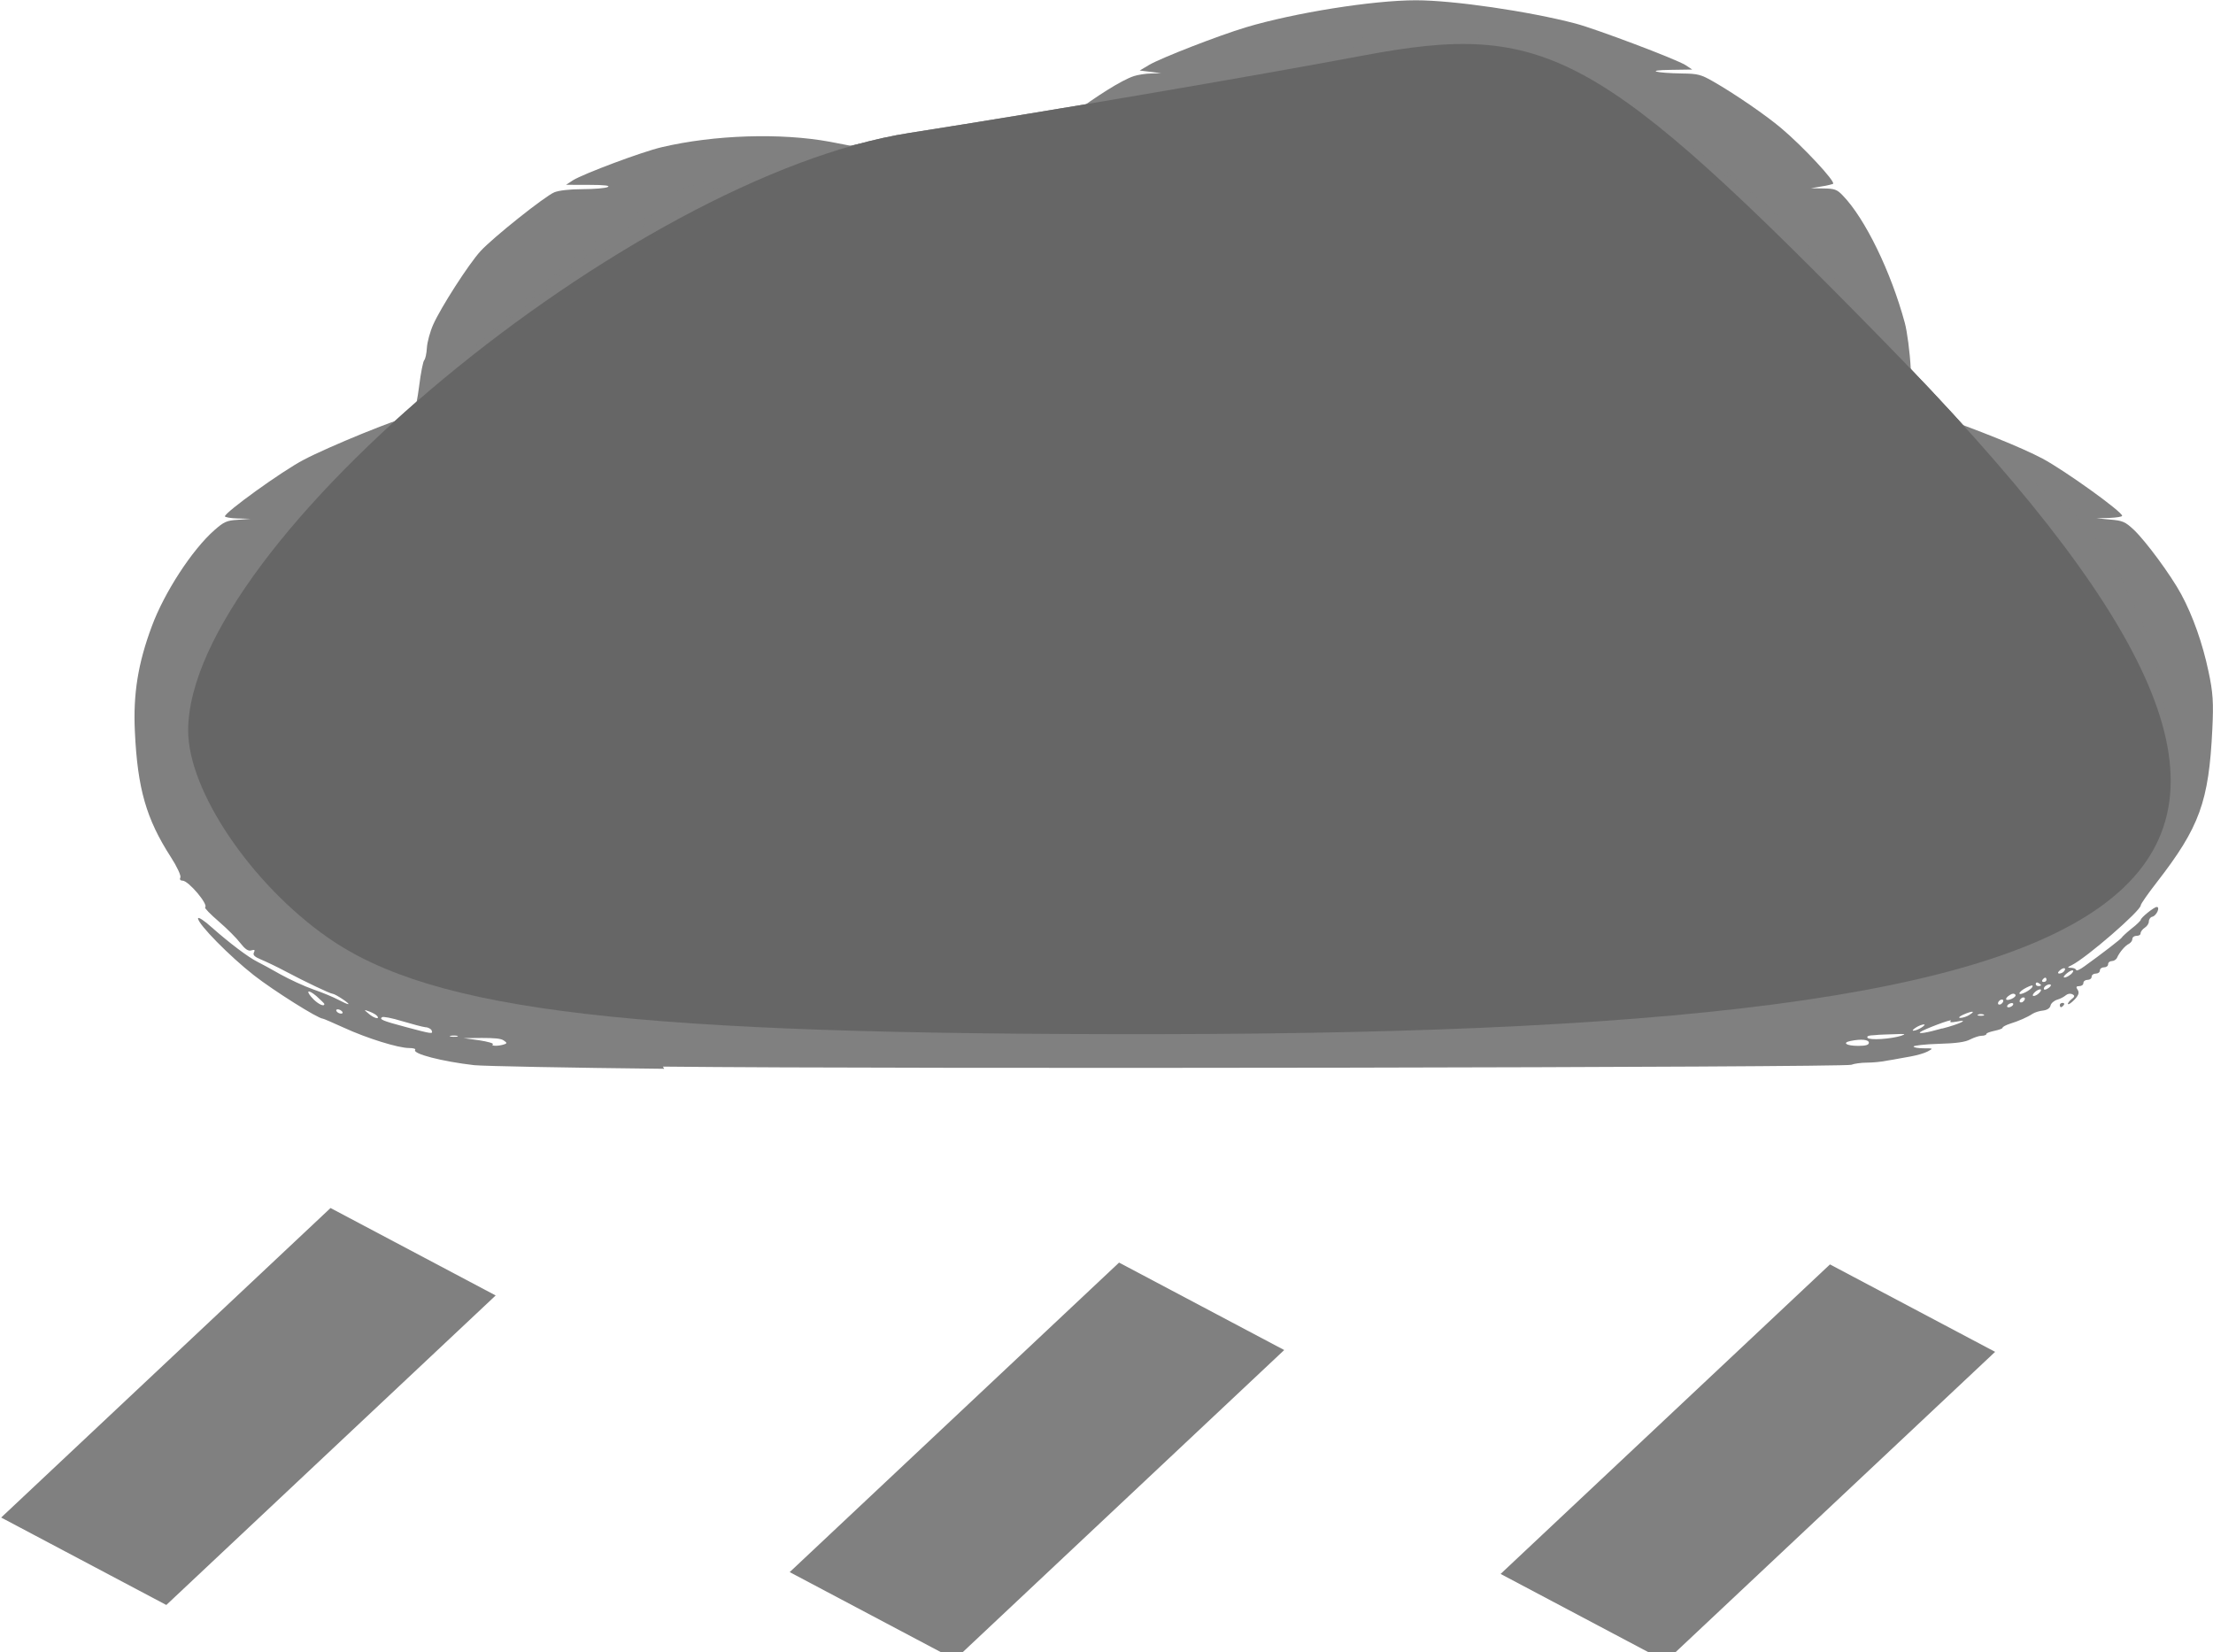 <?xml version="1.0" encoding="UTF-8" standalone="no"?>
<!-- Created with Inkscape (http://www.inkscape.org/) -->

<svg
   width="13.421mm"
   height="10.02mm"
   viewBox="0 0 13.421 10.02"
   version="1.1"
   id="svg306"
   inkscape:version="1.1.2 (0a00cf5339, 2022-02-04)"
   sodipodi:docname="deszcz.svg"
   xmlns:inkscape="http://www.inkscape.org/namespaces/inkscape"
   xmlns:sodipodi="http://sodipodi.sourceforge.net/DTD/sodipodi-0.dtd"
   xmlns="http://www.w3.org/2000/svg"
   xmlns:svg="http://www.w3.org/2000/svg">
  <sodipodi:namedview
     id="namedview308"
     pagecolor="#ffffff"
     bordercolor="#666666"
     borderopacity="1.0"
     inkscape:pageshadow="2"
     inkscape:pageopacity="0.0"
     inkscape:pagecheckerboard="0"
     inkscape:document-units="mm"
     showgrid="false"
     fit-margin-top="0"
     fit-margin-left="0"
     fit-margin-right="0"
     fit-margin-bottom="0"
     inkscape:zoom="0.69664703"
     inkscape:cx="0.71772358"
     inkscape:cy="-15.072195"
     inkscape:window-width="1846"
     inkscape:window-height="1016"
     inkscape:window-x="0"
     inkscape:window-y="0"
     inkscape:window-maximized="1"
     inkscape:current-layer="layer1" />
  <defs
     id="defs303" />
  <g
     inkscape:label="Warstwa 1"
     inkscape:groupmode="layer"
     id="layer1"
     transform="translate(-104.922,-122.092)">
    <rect
       style="fill:#808080;stroke-width:0.119"
       id="rect9146-67-5"
       width="1.133"
       height="2.74"
       x="177.023"
       y="67.986"
       transform="matrix(0.884,0.468,-0.729,0.685,0,0)" />
    <rect
       style="fill:#808080;stroke-width:0.119"
       id="rect9146-67"
       width="1.133"
       height="2.74"
       x="180.738"
       y="65.931"
       transform="matrix(0.884,0.468,-0.729,0.685,0,0)" />
    <rect
       style="fill:#808080;stroke-width:0.119"
       id="rect9146-67-5-6"
       width="1.133"
       height="2.74"
       x="183.866"
       y="63.81"
       transform="matrix(0.884,0.468,-0.729,0.685,0,0)" />
    <path
       style="fill:#808080;stroke-width:0.014"
       d="m 108.95,128.573 c -0.571,-0.006 -1.089,-0.016 -1.152,-0.022 -0.192,-0.022 -0.377,-0.069 -0.358,-0.093 0.005,-0.006 -0.012,-0.011 -0.037,-0.011 -0.066,0 -0.256,-0.059 -0.395,-0.123 -0.066,-0.03 -0.124,-0.055 -0.128,-0.055 -0.029,0 -0.299,-0.17 -0.418,-0.263 -0.147,-0.115 -0.339,-0.31 -0.339,-0.345 0,-0.011 0.038,0.013 0.085,0.056 0.104,0.092 0.22,0.18 0.275,0.207 0.022,0.011 0.085,0.045 0.139,0.076 0.054,0.03 0.144,0.072 0.201,0.092 0.056,0.019 0.124,0.048 0.15,0.062 0.026,0.013 0.053,0.027 0.061,0.027 0.015,-8e-5 -0.078,-0.062 -0.095,-0.063 -0.015,-6.1e-4 -0.167,-0.073 -0.284,-0.135 -0.054,-0.029 -0.122,-0.061 -0.151,-0.073 -0.038,-0.016 -0.05,-0.027 -0.042,-0.042 0.008,-0.016 0.004,-0.019 -0.016,-0.013 -0.019,0.006 -0.038,-0.008 -0.067,-0.045 -0.022,-0.029 -0.081,-0.088 -0.131,-0.131 -0.05,-0.043 -0.087,-0.081 -0.082,-0.085 0.022,-0.016 -0.101,-0.162 -0.137,-0.162 -0.014,0 -0.019,-0.008 -0.013,-0.019 0.005,-0.011 -0.021,-0.067 -0.058,-0.124 -0.149,-0.231 -0.202,-0.415 -0.218,-0.761 -0.011,-0.228 0.019,-0.414 0.103,-0.639 0.076,-0.205 0.244,-0.463 0.379,-0.582 0.058,-0.051 0.075,-0.059 0.143,-0.063 l 0.077,-0.006 -0.078,-0.002 c -0.043,-10e-4 -0.078,-0.008 -0.078,-0.013 0,-0.024 0.344,-0.273 0.478,-0.343 0.147,-0.078 0.581,-0.255 0.624,-0.255 0.04,0 0.056,-0.04 0.076,-0.192 0.01,-0.08 0.024,-0.151 0.031,-0.157 0.007,-0.008 0.014,-0.041 0.016,-0.075 0.002,-0.034 0.019,-0.097 0.038,-0.14 0.046,-0.104 0.215,-0.367 0.287,-0.446 0.074,-0.081 0.39,-0.333 0.448,-0.357 0.027,-0.011 0.093,-0.019 0.172,-0.019 0.07,-1.1e-4 0.139,-0.006 0.152,-0.013 0.017,-0.008 -0.018,-0.013 -0.114,-0.013 l -0.139,-3.8e-4 0.041,-0.027 c 0.064,-0.04 0.422,-0.174 0.539,-0.201 0.318,-0.075 0.721,-0.088 1.02,-0.033 0.289,0.053 0.449,0.103 0.67,0.208 l 0.097,0.046 -0.122,0.006 c -0.112,0.006 -0.116,0.008 -0.056,0.016 0.095,0.013 0.437,0.011 0.466,-0.002 0.021,-0.011 0.02,-0.013 -0.005,-0.013 -0.016,-1e-4 -0.029,-0.002 -0.029,-0.008 0,-0.002 0.033,-0.046 0.074,-0.094 0.145,-0.171 0.594,-0.505 0.748,-0.557 0.025,-0.008 0.073,-0.016 0.106,-0.016 l 0.06,-0.002 -0.065,-0.008 -0.065,-0.008 0.057,-0.034 c 0.073,-0.043 0.424,-0.179 0.587,-0.228 0.294,-0.088 0.77,-0.164 1.031,-0.164 0.227,0 0.686,0.067 0.968,0.141 0.125,0.033 0.61,0.216 0.667,0.252 l 0.041,0.027 -0.131,0.002 c -0.155,0.002 -0.098,0.019 0.071,0.022 0.093,0.001 0.113,0.006 0.188,0.049 0.126,0.072 0.319,0.204 0.412,0.283 0.132,0.111 0.33,0.324 0.314,0.337 -0.004,0.002 -0.035,0.011 -0.071,0.016 l -0.064,0.011 0.077,0.001 c 0.067,0.001 0.082,0.006 0.117,0.043 0.135,0.139 0.292,0.462 0.376,0.772 0.014,0.052 0.031,0.178 0.036,0.279 0.006,0.101 0.017,0.197 0.025,0.213 0.008,0.016 0.046,0.04 0.092,0.056 0.306,0.107 0.557,0.209 0.682,0.275 0.135,0.072 0.483,0.322 0.483,0.347 0,0.006 -0.035,0.011 -0.078,0.013 l -0.078,0.002 0.084,0.008 c 0.074,0.006 0.091,0.013 0.143,0.062 0.072,0.068 0.225,0.275 0.288,0.392 0.069,0.128 0.129,0.296 0.165,0.468 0.027,0.125 0.031,0.188 0.023,0.349 -0.021,0.439 -0.077,0.594 -0.338,0.93 -0.053,0.068 -0.096,0.13 -0.096,0.138 0,0.033 -0.331,0.32 -0.419,0.363 -0.028,0.013 -0.028,0.016 -0.002,0.016 0.016,3.7e-4 0.029,0.008 0.029,0.013 0,0.008 0.023,-0.002 0.05,-0.022 0.102,-0.073 0.228,-0.17 0.228,-0.176 0,-0.002 0.026,-0.027 0.057,-0.052 0.032,-0.024 0.057,-0.05 0.057,-0.054 0,-0.013 0.081,-0.078 0.097,-0.078 0.022,0 -7.3e-4,0.052 -0.026,0.059 -0.012,0.002 -0.022,0.016 -0.022,0.029 0,0.013 -0.011,0.029 -0.025,0.038 -0.013,0.008 -0.025,0.024 -0.025,0.033 0,0.011 -0.011,0.016 -0.025,0.016 -0.013,0 -0.025,0.008 -0.025,0.019 0,0.011 -0.009,0.022 -0.02,0.029 -0.024,0.011 -0.058,0.052 -0.072,0.083 -0.005,0.013 -0.02,0.022 -0.032,0.022 -0.012,0 -0.023,0.008 -0.023,0.019 0,0.011 -0.011,0.019 -0.025,0.019 -0.013,0 -0.025,0.008 -0.025,0.019 0,0.011 -0.011,0.019 -0.025,0.019 -0.013,0 -0.025,0.008 -0.025,0.019 0,0.011 -0.011,0.019 -0.025,0.019 -0.013,0 -0.025,0.008 -0.025,0.019 0,0.011 -0.011,0.019 -0.025,0.019 -0.019,0 -0.021,0.006 -0.01,0.022 0.011,0.016 0.007,0.032 -0.017,0.058 -0.018,0.019 -0.037,0.033 -0.041,0.029 -0.004,-0.002 0.005,-0.016 0.019,-0.028 0.022,-0.016 0.024,-0.024 0.006,-0.032 -0.013,-0.006 -0.028,-0.002 -0.038,0.006 -0.009,0.008 -0.033,0.022 -0.052,0.027 -0.02,0.006 -0.038,0.022 -0.041,0.035 -0.003,0.016 -0.02,0.028 -0.045,0.031 -0.022,0.002 -0.05,0.011 -0.063,0.019 -0.033,0.022 -0.086,0.045 -0.138,0.061 -0.025,0.008 -0.045,0.019 -0.045,0.024 0,0.006 -0.022,0.013 -0.049,0.019 -0.027,0.006 -0.049,0.013 -0.049,0.019 0,0.006 -0.013,0.011 -0.029,0.011 -0.016,0 -0.047,0.011 -0.069,0.022 -0.029,0.016 -0.083,0.024 -0.192,0.027 -0.083,0.002 -0.152,0.011 -0.152,0.016 0,0.006 0.027,0.011 0.061,0.011 0.059,0 0.06,3.7e-4 0.025,0.019 -0.02,0.011 -0.067,0.024 -0.106,0.031 -0.039,0.006 -0.1,0.019 -0.136,0.024 -0.036,0.008 -0.093,0.013 -0.128,0.013 -0.034,1.3e-4 -0.076,0.006 -0.094,0.013 -0.04,0.016 -5.726,0.027 -7.207,0.011 z m -0.974,-0.147 c 0.022,-0.006 0.022,-0.011 0.002,-0.024 -0.016,-0.013 -0.058,-0.016 -0.134,-0.016 l -0.111,0.001 0.095,0.013 c 0.052,0.008 0.09,0.019 0.083,0.024 -0.015,0.011 0.029,0.013 0.065,0.002 z m 8.28,-0.011 c 0,-0.019 -0.045,-0.024 -0.11,-0.011 -0.055,0.011 -0.027,0.03 0.046,0.03 0.046,0 0.064,-0.006 0.064,-0.019 z m 0.2,-0.044 c 0.027,-0.008 0.018,-0.011 -0.037,-0.008 -0.04,0.002 -0.098,0.002 -0.128,0.006 -0.035,0.001 -0.05,0.006 -0.043,0.016 0.012,0.016 0.14,0.008 0.207,-0.013 z m -8.761,0.002 c -0.011,-0.002 -0.03,-0.002 -0.041,0 -0.011,0.002 -0.002,0.006 0.02,0.006 0.022,0 0.032,-0.002 0.02,-0.006 z m -0.155,-0.033 c -0.004,-0.008 -0.021,-0.019 -0.038,-0.019 -0.017,-0.002 -0.081,-0.019 -0.142,-0.037 -0.061,-0.019 -0.115,-0.029 -0.121,-0.024 -0.018,0.013 0.002,0.022 0.145,0.06 0.157,0.042 0.165,0.043 0.156,0.022 z m 9.161,-0.011 c 0.108,-0.028 0.171,-0.059 0.087,-0.042 -0.035,0.006 -0.044,0.006 -0.035,-0.006 0.01,-0.013 -0.162,0.052 -0.185,0.069 -0.017,0.013 0.036,0.006 0.133,-0.022 z m -0.126,-0.006 c 0.017,-0.011 0.024,-0.019 0.015,-0.019 -0.01,-2.4e-4 -0.032,0.008 -0.049,0.019 -0.017,0.011 -0.024,0.019 -0.015,0.019 0.01,2.4e-4 0.032,-0.008 0.049,-0.019 z m -9.366,-0.07 c -0.005,-0.008 -0.026,-0.019 -0.046,-0.027 -0.036,-0.013 -0.036,-0.013 -0.005,0.013 0.031,0.027 0.07,0.038 0.051,0.013 z m 9.658,-0.008 c 0.04,-0.024 0.014,-0.024 -0.04,3.9e-4 -0.024,0.011 -0.03,0.019 -0.016,0.019 0.013,3e-5 0.039,-0.008 0.056,-0.019 z m 0.086,-6.1e-4 c -0.005,-0.002 -0.02,-0.006 -0.031,-0.001 -0.013,0.002 -0.009,0.008 0.01,0.008 0.017,3.8e-4 0.027,-0.002 0.022,-0.006 z m -9.957,-0.019 c -0.006,-0.008 -0.017,-0.013 -0.026,-0.013 -0.009,0 -0.012,0.006 -0.006,0.013 0.006,0.008 0.017,0.013 0.027,0.013 0.009,0 0.012,-0.006 0.006,-0.013 z m 10.133,-0.038 c 0.006,-0.008 0.002,-0.013 -0.006,-0.013 -0.009,0 -0.021,0.006 -0.026,0.013 -0.006,0.008 -0.002,0.013 0.006,0.013 0.009,0 0.021,-0.006 0.026,-0.013 z m -10.24,-0.008 c 0,-0.002 -0.022,-0.024 -0.049,-0.048 -0.055,-0.046 -0.067,-0.03 -0.015,0.022 0.031,0.03 0.064,0.044 0.064,0.027 z m 10.182,-0.019 c 0,-0.008 -0.007,-0.008 -0.016,-0.006 -0.009,0.006 -0.016,0.013 -0.016,0.022 0,0.008 0.007,0.008 0.016,0.006 0.009,-0.006 0.016,-0.013 0.016,-0.022 z m 0.131,-0.013 c 0,-0.008 -0.007,-0.008 -0.016,-0.006 -0.009,0.006 -0.016,0.013 -0.016,0.022 0,0.008 0.007,0.008 0.016,0.006 0.009,-0.006 0.016,-0.013 0.016,-0.022 z m -0.058,-0.024 c -0.007,-0.008 -0.018,-0.008 -0.033,0.002 -0.035,0.022 -0.028,0.04 0.01,0.024 0.018,-0.008 0.029,-0.019 0.023,-0.027 z m 0.156,-0.027 c 0,-0.008 -0.011,-0.006 -0.025,0.002 -0.013,0.008 -0.025,0.022 -0.025,0.028 0,0.008 0.011,0.006 0.025,-0.002 0.013,-0.008 0.025,-0.022 0.025,-0.029 z m -0.052,-0.022 c 0.005,-0.011 -0.008,-0.008 -0.036,0.006 -0.024,0.011 -0.043,0.028 -0.043,0.035 0,0.016 0.07,-0.019 0.079,-0.04 z m 0.111,-0.011 c -0.011,-0.008 -0.042,0.008 -0.042,0.024 0,0.008 0.01,0.008 0.025,-0.002 0.014,-0.008 0.021,-0.019 0.017,-0.022 z m -0.059,0.002 c 0,-0.002 -0.007,-0.008 -0.016,-0.013 -0.009,-0.006 -0.016,-0.002 -0.016,0.006 0,0.008 0.007,0.013 0.016,0.013 0.009,0 0.016,-0.002 0.016,-0.006 z m 0.033,-0.032 c 0,-0.008 -0.003,-0.013 -0.007,-0.013 -0.005,0 -0.012,0.006 -0.017,0.013 -0.006,0.008 -0.002,0.013 0.007,0.013 0.01,0 0.017,-0.006 0.017,-0.013 z m 0.147,-0.032 c 0.032,-0.03 0.009,-0.035 -0.025,-0.006 -0.016,0.013 -0.022,0.024 -0.013,0.024 0.009,0 0.026,-0.008 0.038,-0.019 z m -0.041,-0.019 c 0.018,-0.022 -0.002,-0.027 -0.025,-0.006 -0.013,0.011 -0.014,0.019 -0.003,0.019 0.01,0 0.022,-0.006 0.028,-0.013 z m -0.025,0.204 c 0,-0.008 0.008,-0.013 0.017,-0.013 0.009,0 0.013,0.006 0.007,0.013 -0.006,0.008 -0.013,0.013 -0.017,0.013 -0.004,0 -0.007,-0.006 -0.007,-0.013 z"
       id="path3474-3" />
    <path
       style="fill:#808080;stroke-width:1.435"
       d="M 7.497,21.45 C 2.943,18.261 3.559,15.139 9.995,8.796 14.607,4.251 16.313,3.409 19.358,4.173 c 2.359,0.592 4.871,0.13 6.857,-1.26 1.723,-1.207 4.518,-2.195 6.209,-2.195 3.75,0 10.64,5.18 10.64,7.999 0,1.127 0.946,2.049 2.103,2.049 2.746,0 5.314,4.882 4.156,7.901 -1.472,3.837 -6.947,5.018 -23.258,5.018 -11.594,0 -16.162,-0.55 -18.567,-2.235 z"
       id="path2978"
       transform="matrix(0.265,0,0,0.265,104.922,122.092)" />
    <path
       style="fill:#808080;stroke-width:1.435"
       d="M 7.497,21.45 C 2.976,18.284 3.553,15.144 9.783,9.007 13.747,5.102 16.355,3.703 19.448,3.824 c 2.33,0.091 6.361,-0.722 8.957,-1.806 4.07,-1.7 5.256,-1.673 8.613,0.194 2.141,1.191 4.53,3.603 5.309,5.36 0.779,1.757 2.21,3.195 3.179,3.195 2.465,0 4.907,5.057 3.816,7.901 -1.472,3.837 -6.947,5.018 -23.258,5.018 -11.594,0 -16.162,-0.55 -18.567,-2.235 z"
       id="path3302"
       transform="matrix(0.265,0,0,0.265,104.922,122.092)" />
    <path
       style="fill:#808080;stroke-width:1.435"
       d="M 7.497,21.45 C 2.947,18.263 3.53,14.966 9.689,9.046 13.419,5.462 16.836,3.634 20.814,3.094 23.972,2.666 28.648,1.884 31.206,1.356 35.435,0.483 36.515,1.069 43.135,7.83 55.082,20.031 51.303,23.631 26.516,23.664 14.486,23.68 9.921,23.149 7.497,21.45 Z"
       id="path3341"
       transform="matrix(0.265,0,0,0.265,104.922,122.092)" />
    <path
       style="fill:#808080;stroke-width:1.435"
       d="M 7.497,21.45 C 5.742,20.221 4.306,18.092 4.306,16.718 4.306,12.439 14.446,4.039 20.814,3.042 23.972,2.547 28.648,1.75 31.206,1.269 35.396,0.483 36.577,1.132 43.135,7.83 55.082,20.031 51.303,23.631 26.516,23.664 14.486,23.68 9.921,23.149 7.497,21.45 Z"
       id="path3380"
       transform="matrix(0.265,0,0,0.265,104.922,122.092)" />
    <path
       style="fill:#666666;stroke-width:1.435"
       d="M 7.497,21.45 C 5.742,20.221 4.306,18.092 4.306,16.718 4.306,12.439 14.446,4.039 20.814,3.042 23.972,2.547 28.648,1.75 31.206,1.269 35.396,0.483 36.577,1.132 43.135,7.83 55.082,20.031 51.303,23.631 26.516,23.664 14.486,23.68 9.921,23.149 7.497,21.45 Z"
       id="path3419"
       transform="matrix(0.265,0,0,0.265,104.922,122.092)" />
  </g>
</svg>
